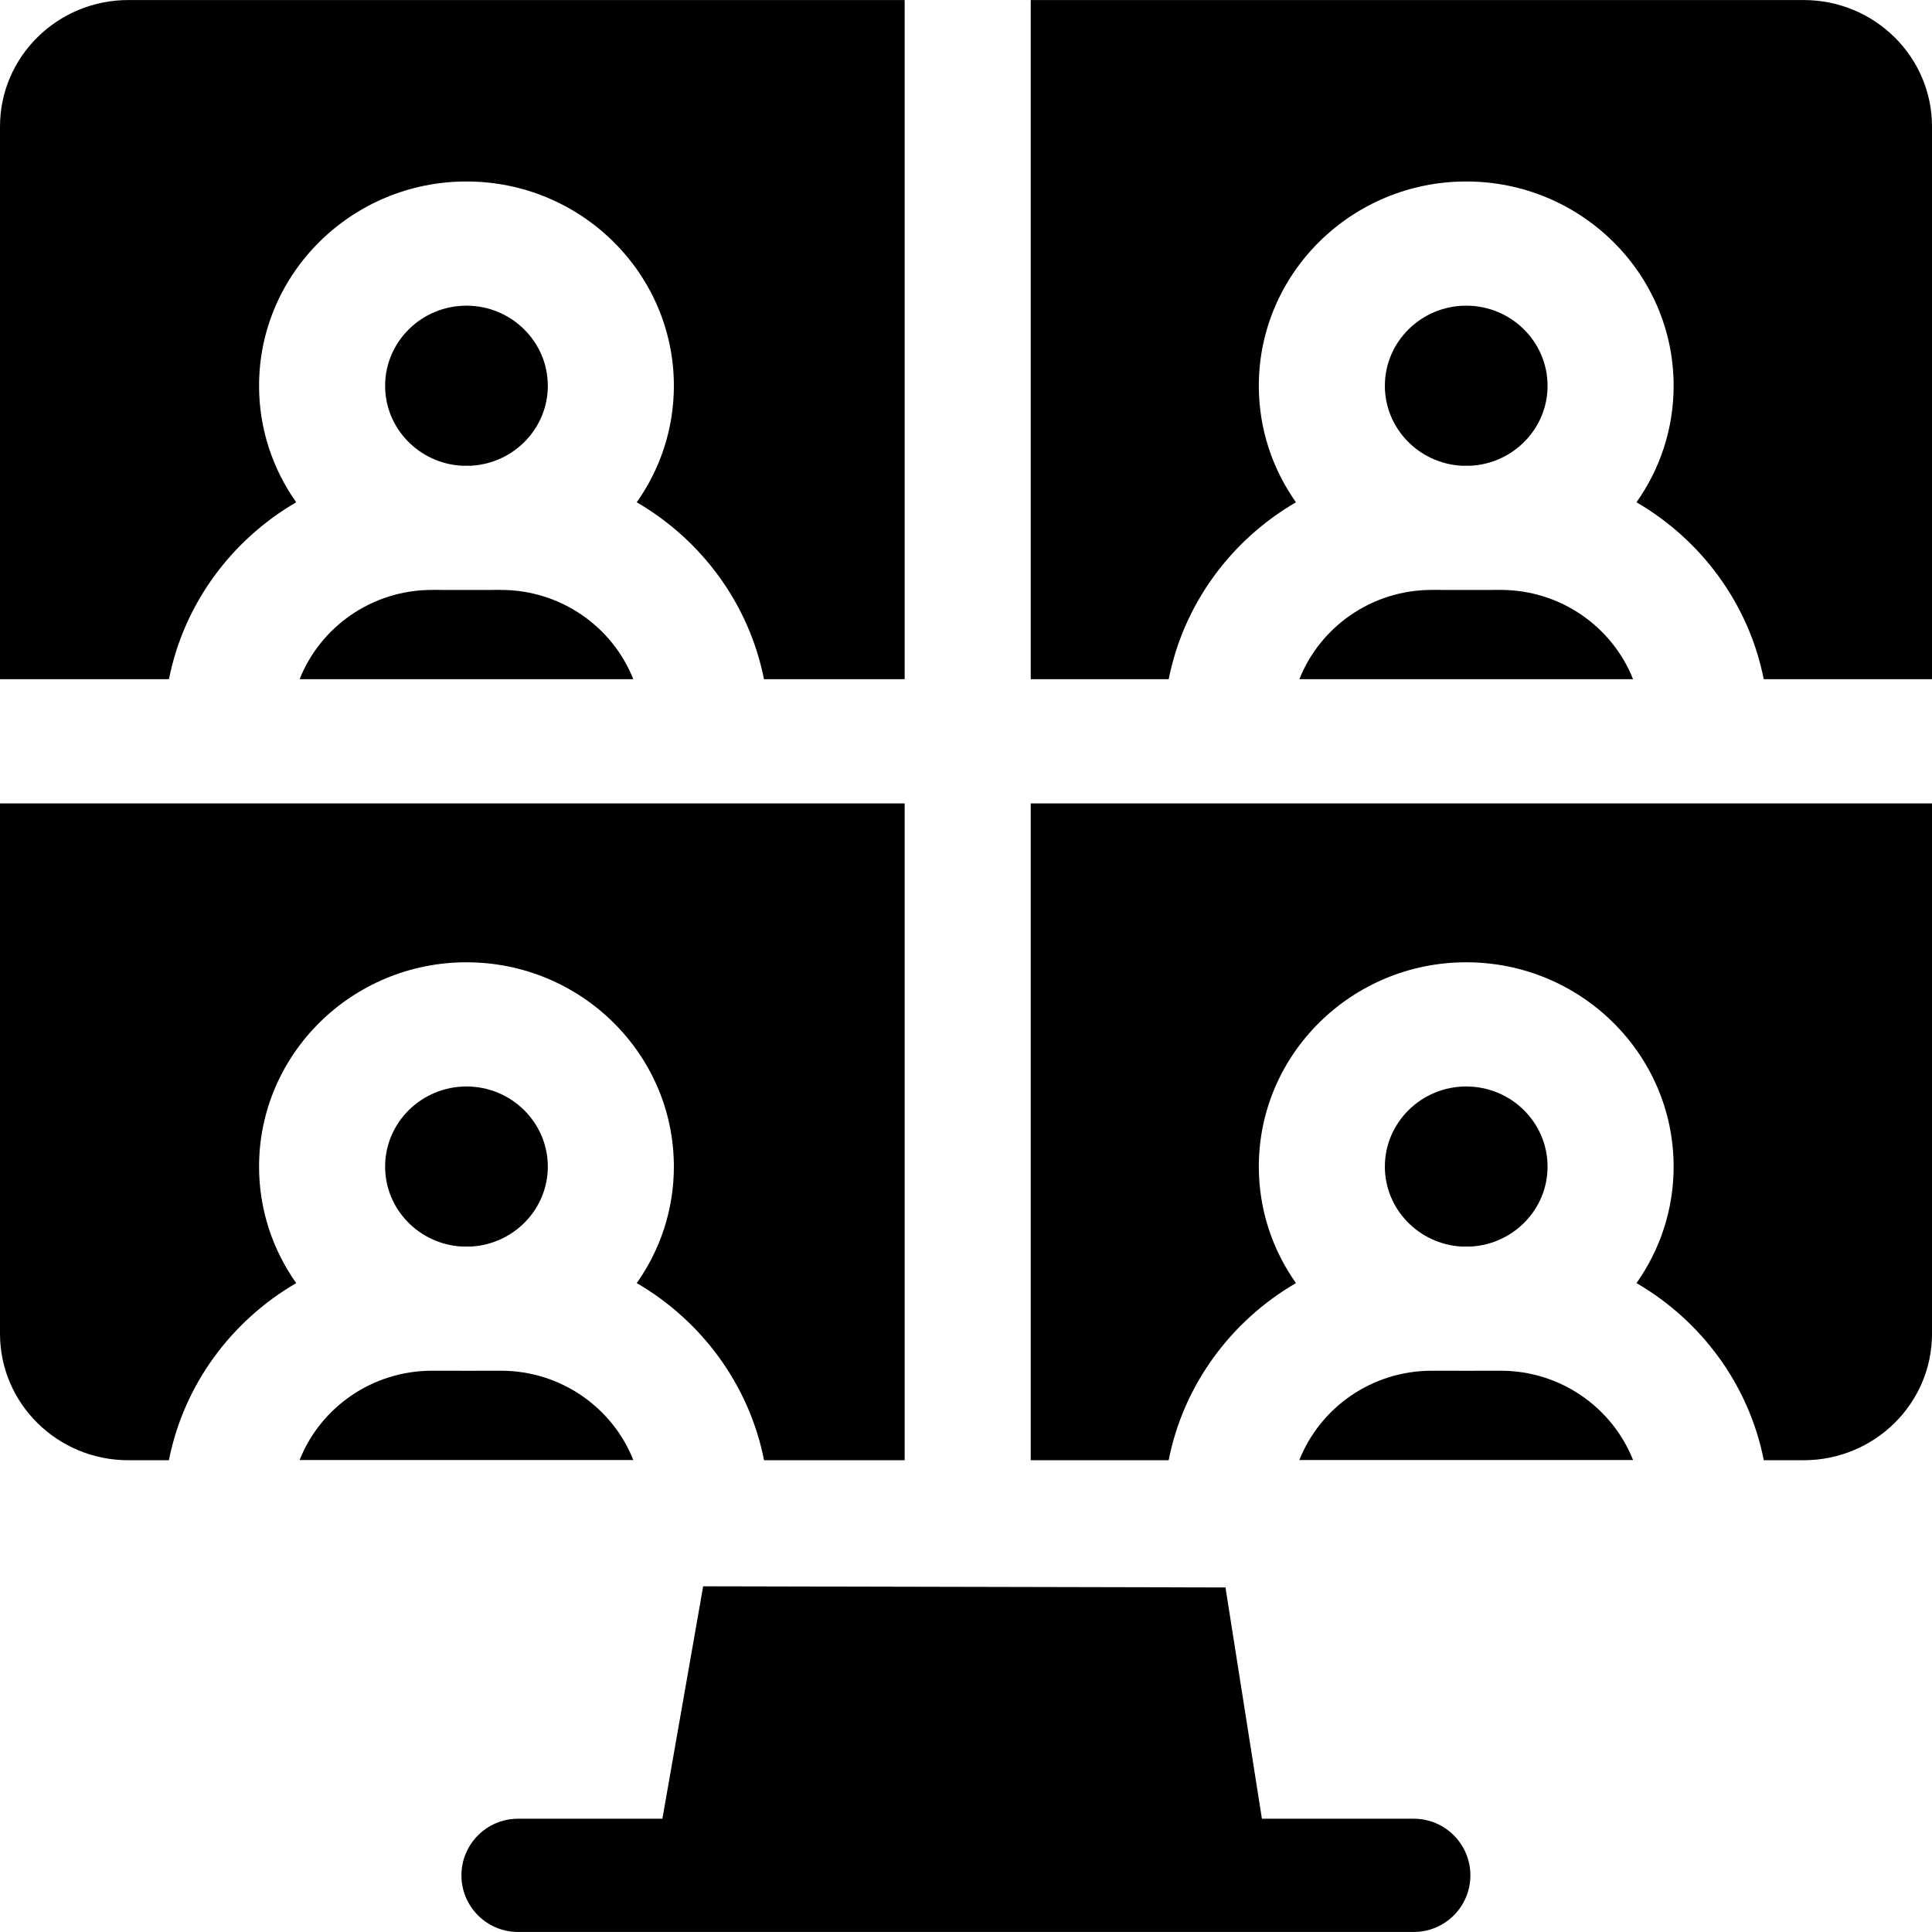 <svg id="Layer_1" enable-background="new 0 0 511.837 511.837" height="512" viewBox="0 0 511.837 511.837" width="512" xmlns="http://www.w3.org/2000/svg"><g><g><path d="m374.544 481.828h-40.23l-9.654-61.272-138.372-.306-10.804 61.578h-38.238c-8.284 0-15 6.716-15 15s6.716 15 15 15h237.298c8.284 0 15-6.716 15-15s-6.716-15-15-15z"/></g><g><path d="m273.063 179.937h36.558c3.948-19.938 16.513-36.866 33.71-46.869-6.192-8.761-9.837-19.394-9.837-30.855 0-29.85 24.649-54.135 54.947-54.135s54.947 24.285 54.947 54.135c0 11.461-3.645 22.094-9.837 30.855 17.197 10.003 29.761 26.931 33.71 46.869h44.578v-146.41c0-18.511-15.231-33.518-34.02-33.518h-204.756z"/><path d="m44.76 179.937c3.948-19.938 16.513-36.866 33.71-46.869-6.192-8.761-9.837-19.394-9.837-30.855 0-29.85 24.649-54.135 54.947-54.135 30.297 0 54.946 24.285 54.946 54.135 0 11.461-3.644 22.094-9.837 30.855 17.197 10.003 29.761 26.931 33.709 46.869h37.27v-179.928h-205.648c-18.789 0-34.02 15.007-34.02 33.518v146.41z"/><path d="m124.845 123.382c11.293-.651 20.286-9.882 20.286-21.169 0-11.708-9.668-21.234-21.552-21.234s-21.552 9.526-21.552 21.234c0 11.287 8.993 20.518 20.286 21.169z"/><path d="m389.705 123.382c11.293-.651 20.286-9.882 20.286-21.169 0-11.708-9.668-21.234-21.552-21.234s-21.552 9.526-21.552 21.234c0 11.287 8.993 20.518 20.286 21.169z"/><path d="m344.241 179.937h88.397c-5.47-13.828-19.133-23.653-35.08-23.653-5.14.012-11.874.029-18.237 0-15.947 0-29.61 9.825-35.08 23.653z"/><path d="m79.38 179.937h88.397c-5.47-13.828-19.133-23.653-35.08-23.653-5.14.012-11.875.029-18.237 0-15.946 0-29.61 9.825-35.08 23.653z"/><path d="m389.705 330.24c11.293-.651 20.286-9.883 20.286-21.171 0-11.708-9.668-21.234-21.552-21.234s-21.552 9.526-21.552 21.234c0 11.287 8.993 20.519 20.286 21.171z"/><path d="m344.241 386.794h88.397c-5.47-13.828-19.133-23.653-35.08-23.653-5.14.012-11.874.029-18.237 0-15.947 0-29.61 9.825-35.08 23.653z"/><path d="m273.063 212.839v174.016h36.541c3.937-19.961 16.512-36.917 33.727-46.93-6.193-8.761-9.837-19.395-9.837-30.856 0-29.85 24.649-54.135 54.947-54.135s54.947 24.285 54.947 54.135c0 11.462-3.645 22.095-9.837 30.856 17.214 10.013 29.79 26.969 33.727 46.93h10.542c18.789 0 34.02-15.006 34.02-33.518v-140.498z"/><path d="m79.38 386.794h88.397c-5.47-13.828-19.133-23.653-35.08-23.653-5.14.012-11.875.029-18.237 0-15.946 0-29.61 9.825-35.08 23.653z"/><path d="m124.845 330.24c11.293-.651 20.286-9.883 20.286-21.171 0-11.708-9.668-21.234-21.552-21.234s-21.552 9.526-21.552 21.234c0 11.287 8.993 20.519 20.286 21.171z"/><path d="m78.47 339.925c-6.193-8.761-9.837-19.395-9.837-30.856 0-29.85 24.649-54.135 54.947-54.135 30.297 0 54.946 24.285 54.946 54.135 0 11.462-3.644 22.095-9.837 30.856 17.214 10.013 29.79 26.969 33.727 46.93h37.253v-174.016h-239.669v140.499c0 18.512 15.231 33.518 34.02 33.518h10.723c3.937-19.962 16.513-36.918 33.727-46.931z"/></g></g></svg>